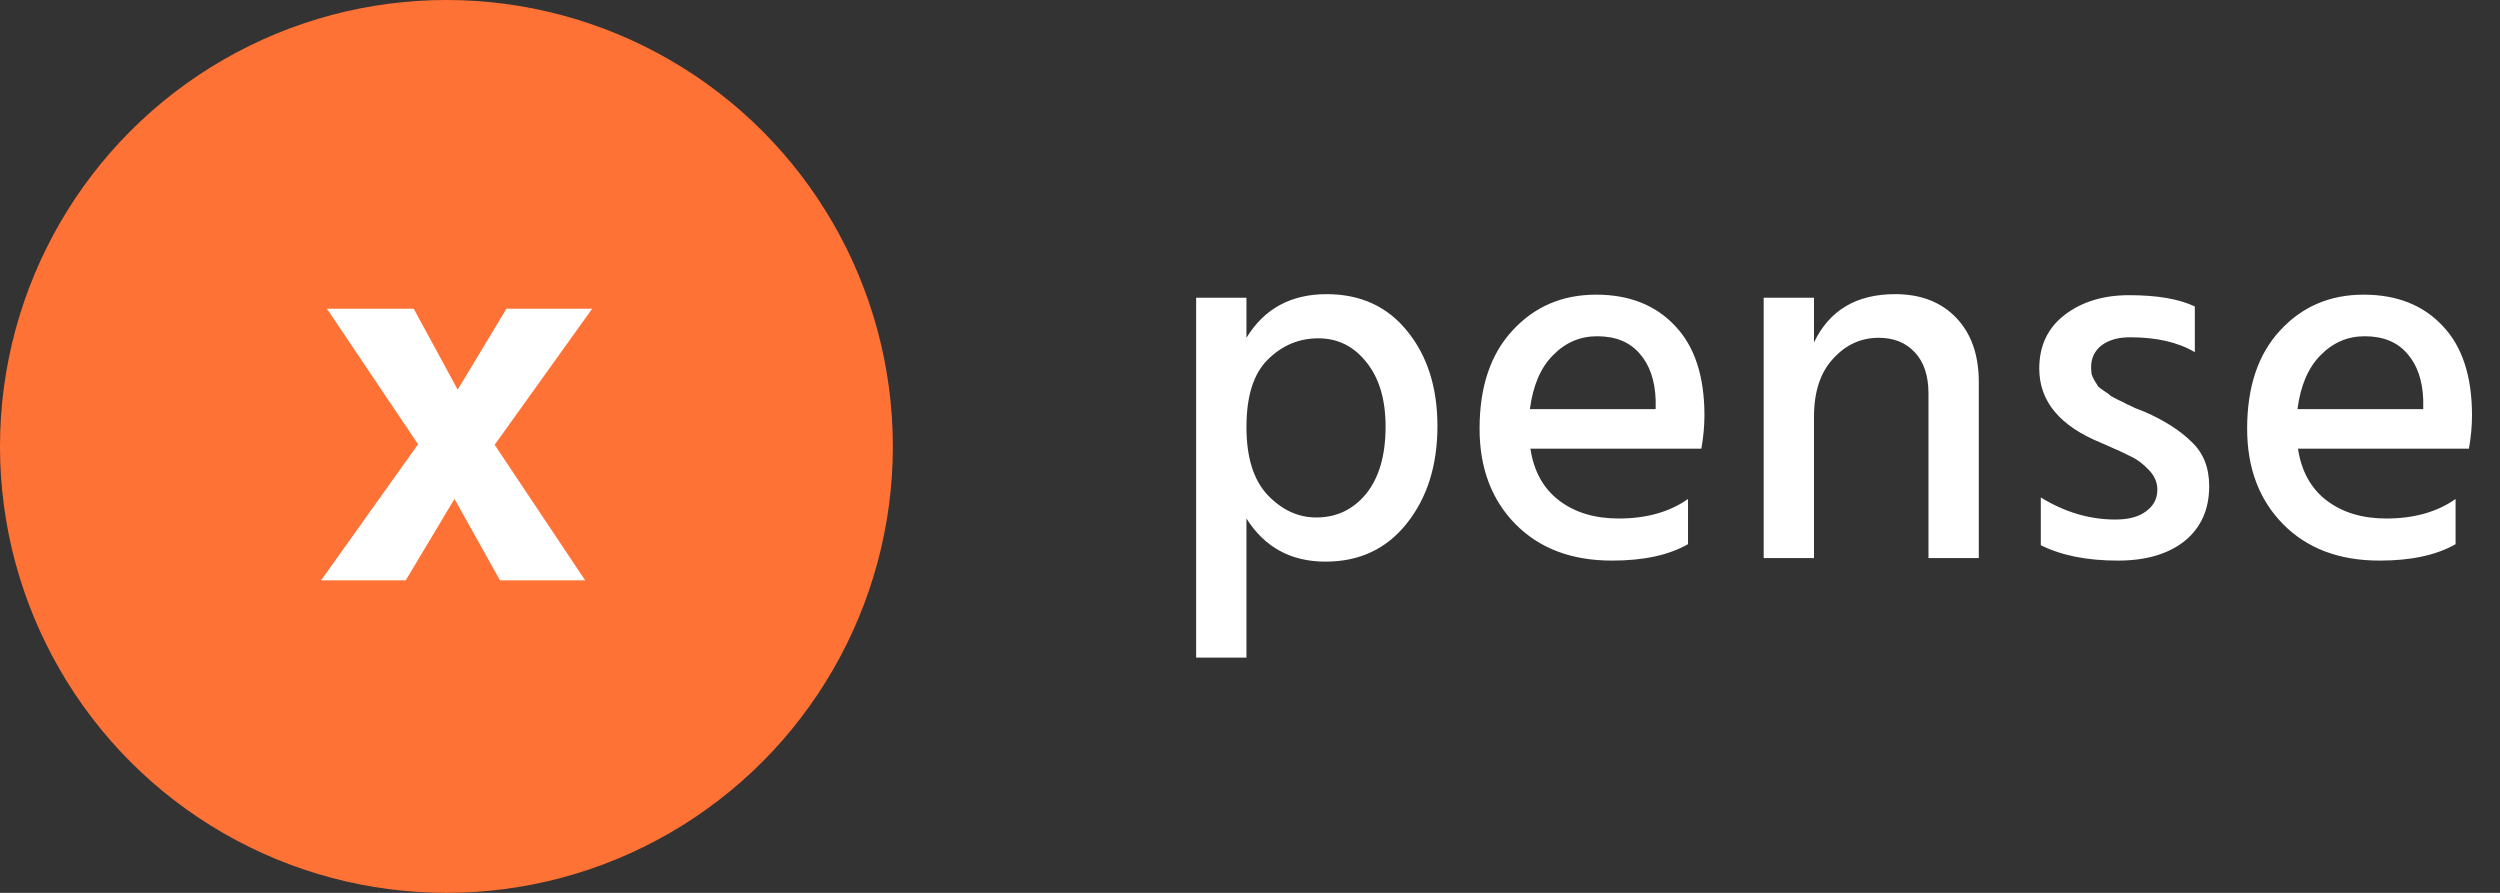 <svg width="112" height="40" viewBox="0 0 112 40" fill="none" xmlns="http://www.w3.org/2000/svg">
<rect x="0" y="0" width="112" height="40" fill="#333333" stroke="none"/>
<circle cx="20" cy="20" r="20" fill="#FF7235"/>
<path d="M18.176 26H14.384L18.728 19.904L14.648 13.832H18.536L20.504 17.456L22.688 13.832H26.528L22.16 19.928L26.216 26H22.4L20.36 22.352L18.176 26Z" fill="white"/>
<path d="M55.841 29.462H53.587V13.339H55.841V15.133C56.638 13.83 57.834 13.178 59.429 13.178C60.962 13.178 62.174 13.738 63.063 14.857C63.952 15.961 64.397 17.372 64.397 19.089C64.397 20.852 63.937 22.309 63.017 23.459C62.112 24.594 60.901 25.161 59.383 25.161C57.834 25.161 56.654 24.517 55.841 23.229V29.462ZM55.841 19.135C55.841 20.484 56.155 21.496 56.784 22.171C57.428 22.846 58.156 23.183 58.969 23.183C59.874 23.183 60.617 22.83 61.2 22.125C61.783 21.404 62.074 20.4 62.074 19.112C62.074 17.901 61.79 16.942 61.223 16.237C60.656 15.516 59.935 15.156 59.061 15.156C58.187 15.156 57.428 15.478 56.784 16.122C56.155 16.751 55.841 17.755 55.841 19.135ZM75.623 24.379C74.764 24.87 73.629 25.115 72.219 25.115C70.409 25.115 68.968 24.571 67.895 23.482C66.822 22.393 66.285 20.967 66.285 19.204C66.285 17.333 66.775 15.869 67.757 14.811C68.738 13.738 69.988 13.201 71.506 13.201C72.993 13.201 74.174 13.669 75.048 14.604C75.922 15.524 76.359 16.858 76.359 18.606C76.359 19.081 76.313 19.58 76.221 20.101H68.562C68.715 21.113 69.144 21.887 69.85 22.424C70.555 22.961 71.445 23.229 72.518 23.229C73.76 23.229 74.795 22.938 75.623 22.355V24.379ZM71.552 15.064C70.785 15.064 70.126 15.348 69.574 15.915C69.022 16.467 68.677 17.272 68.539 18.33H74.174V17.916C74.143 17.042 73.906 16.352 73.461 15.846C73.016 15.325 72.38 15.064 71.552 15.064ZM88.65 25H86.396V17.64C86.396 16.827 86.189 16.206 85.775 15.777C85.376 15.348 84.839 15.133 84.165 15.133C83.367 15.133 82.685 15.447 82.118 16.076C81.55 16.689 81.267 17.556 81.267 18.675V25H79.013V13.339H81.267V15.34C81.957 13.899 83.168 13.178 84.901 13.178C86.051 13.178 86.963 13.531 87.638 14.236C88.312 14.941 88.65 15.9 88.65 17.111V25ZM98.972 21.78C98.972 22.823 98.604 23.643 97.868 24.241C97.132 24.824 96.135 25.115 94.878 25.115C93.498 25.115 92.348 24.885 91.428 24.425V22.286C92.501 22.945 93.613 23.275 94.763 23.275C95.361 23.275 95.821 23.152 96.143 22.907C96.48 22.662 96.649 22.34 96.649 21.941C96.649 21.604 96.518 21.305 96.258 21.044C95.997 20.768 95.729 20.569 95.453 20.446C95.192 20.308 94.74 20.101 94.096 19.825C92.271 19.074 91.359 17.97 91.359 16.513C91.359 15.486 91.742 14.681 92.509 14.098C93.275 13.515 94.234 13.224 95.384 13.224C96.641 13.224 97.622 13.393 98.328 13.73V15.777C97.576 15.332 96.61 15.11 95.43 15.11C94.893 15.11 94.464 15.233 94.142 15.478C93.835 15.723 93.682 16.045 93.682 16.444C93.682 16.551 93.689 16.659 93.705 16.766C93.735 16.858 93.781 16.958 93.843 17.065C93.904 17.157 93.958 17.241 94.004 17.318C94.065 17.379 94.157 17.448 94.28 17.525C94.402 17.602 94.494 17.671 94.556 17.732C94.632 17.778 94.747 17.839 94.901 17.916C95.069 17.993 95.192 18.054 95.269 18.1C95.345 18.131 95.476 18.192 95.66 18.284C95.859 18.361 95.997 18.414 96.074 18.445C96.978 18.844 97.684 19.296 98.19 19.802C98.711 20.293 98.972 20.952 98.972 21.78ZM110.01 24.379C109.152 24.87 108.017 25.115 106.606 25.115C104.797 25.115 103.356 24.571 102.282 23.482C101.209 22.393 100.672 20.967 100.672 19.204C100.672 17.333 101.163 15.869 102.144 14.811C103.126 13.738 104.375 13.201 105.893 13.201C107.381 13.201 108.561 13.669 109.435 14.604C110.309 15.524 110.746 16.858 110.746 18.606C110.746 19.081 110.7 19.58 110.608 20.101H102.949C103.103 21.113 103.532 21.887 104.237 22.424C104.943 22.961 105.832 23.229 106.905 23.229C108.147 23.229 109.182 22.938 110.01 22.355V24.379ZM105.939 15.064C105.173 15.064 104.513 15.348 103.961 15.915C103.409 16.467 103.064 17.272 102.926 18.33H108.561V17.916C108.531 17.042 108.293 16.352 107.848 15.846C107.404 15.325 106.767 15.064 105.939 15.064Z" fill="white"/>
</svg>

